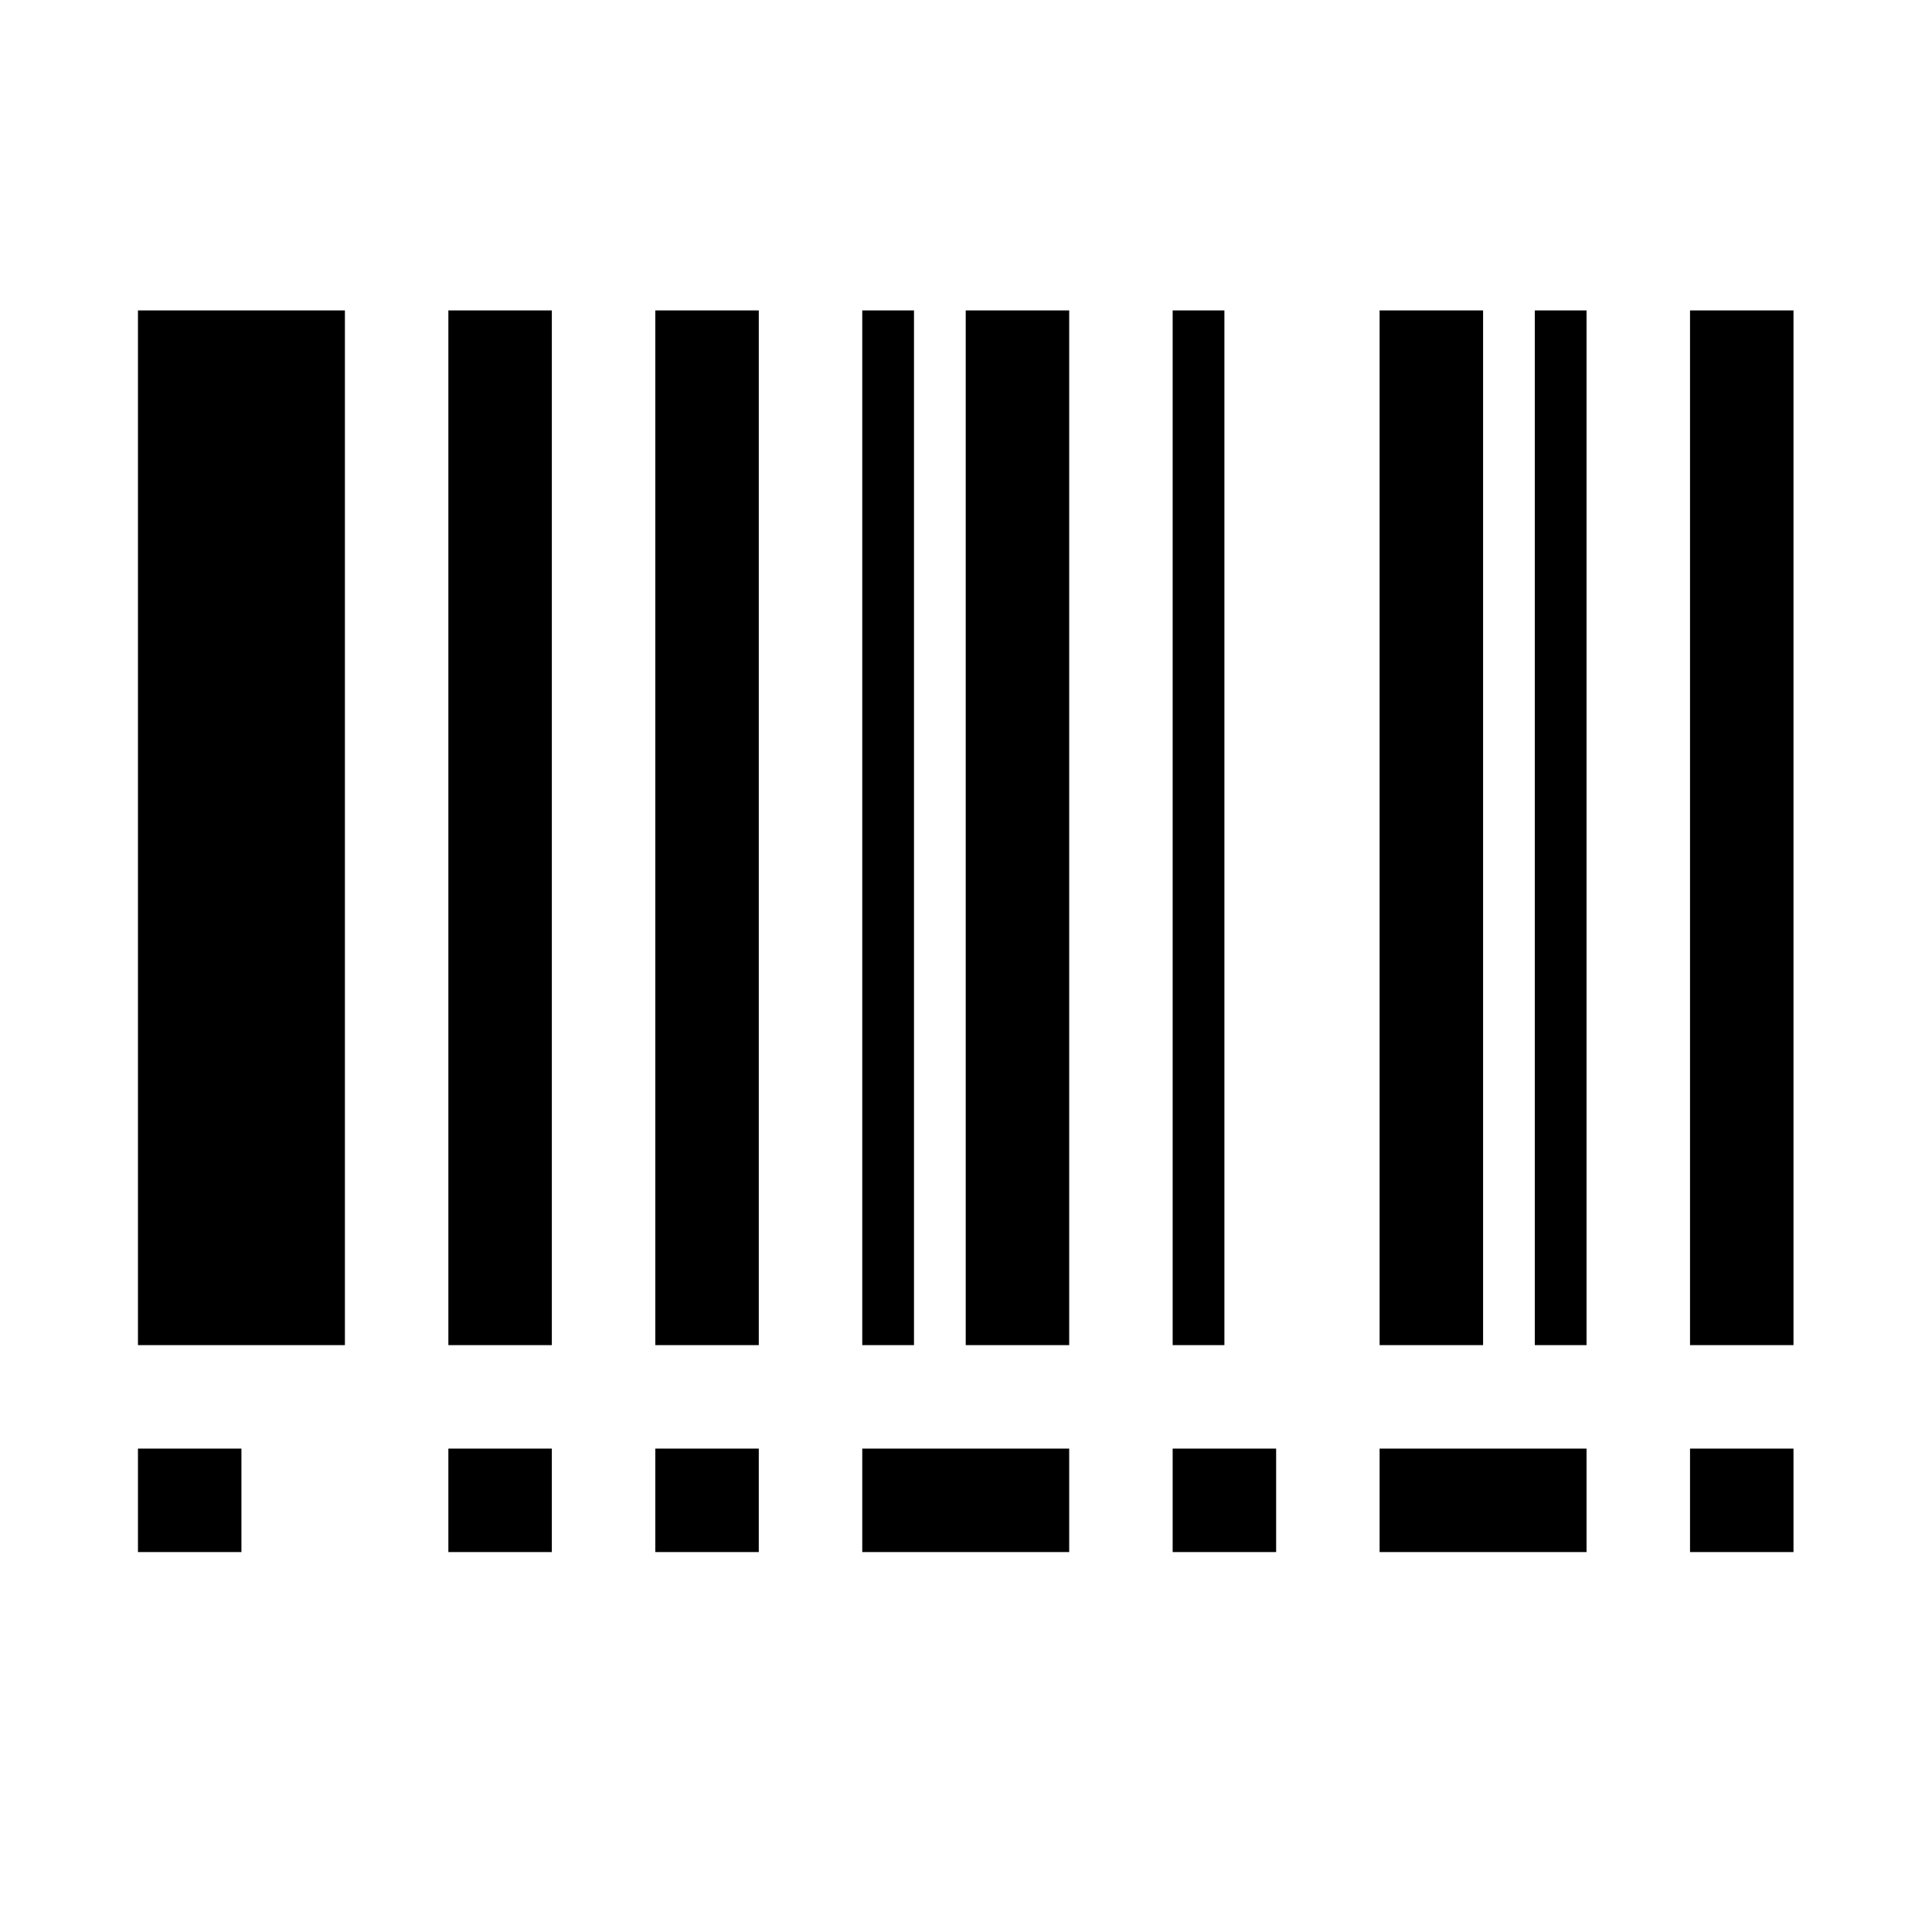 <svg viewBox="0 0 1195 1195" xmlns="http://www.w3.org/2000/svg"><path d="M85.333 192h128v640h-128zm192 0h64v640h-64zm128 0h64v640h-64zm192 0h64v640h-64zm256 0h64v640h-64zm192 0h64v640h-64zm-320 0h32v640h-32zm-192 0h32v640h-32zm416 0h32v640h-32zm-864 704h64v64h-64zm192 0h64v64h-64zm128 0h64v64h-64zm320 0h64v64h-64zm320 0h64v64h-64zm-192 0h128v64h-128zm-320 0h128v64h-128z"/></svg>